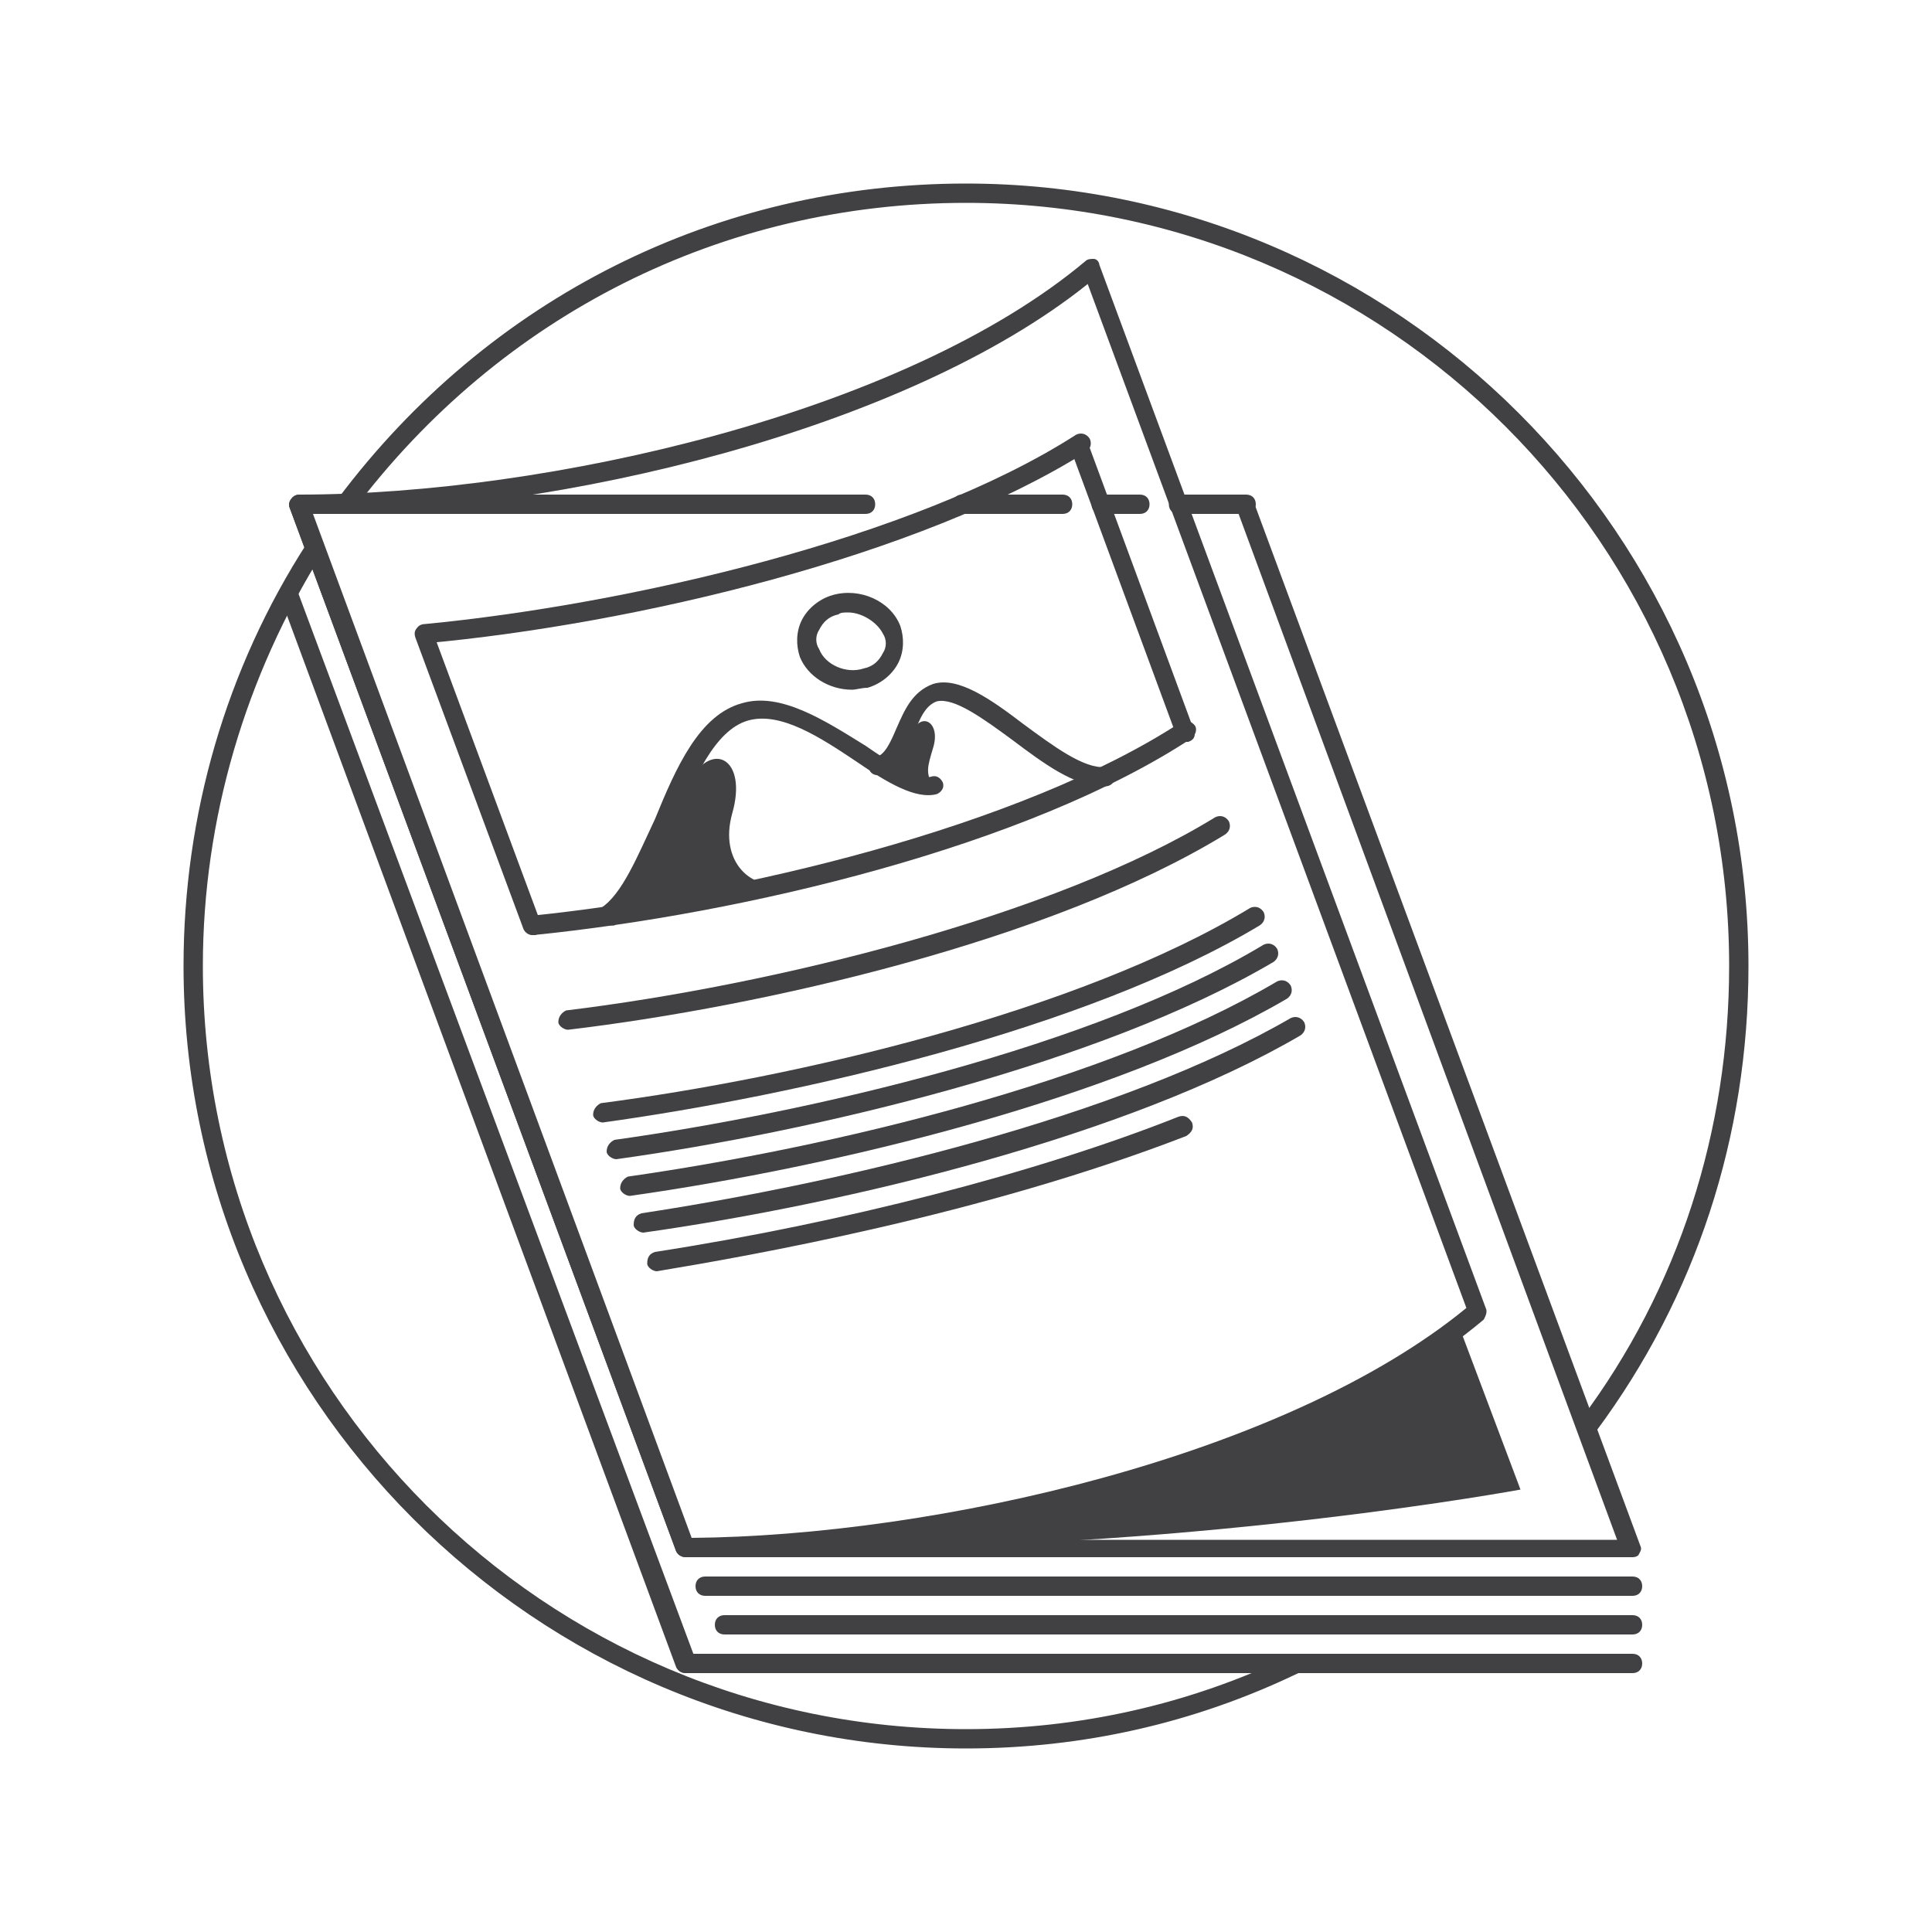 <?xml version="1.0" encoding="utf-8"?>
<!-- Generator: Adobe Illustrator 21.0.0, SVG Export Plug-In . SVG Version: 6.00 Build 0)  -->
<svg version="1.1" id="Layer_1" xmlns="http://www.w3.org/2000/svg" xmlns:xlink="http://www.w3.org/1999/xlink" x="0px" y="0px"
	 viewBox="0 0 100 100" style="enable-background:new 0 0 100 100;" xml:space="preserve">
<style type="text/css">
	.st0{opacity:0.2;}
	.st1{fill:none;stroke:#231F20;stroke-width:0.1;stroke-miterlimit:10;}
	.st2{fill:#BE1E2D;}
	.st3{fill:none;stroke:#BE1E2D;stroke-width:2;stroke-miterlimit:10;}
	.st4{fill:none;stroke:#BE1E2D;stroke-width:2;stroke-linecap:round;stroke-miterlimit:10;}
	.st5{fill:none;stroke:#BE1E2D;stroke-width:2;stroke-linejoin:round;stroke-miterlimit:10;}
	.st6{fill:none;stroke:#BE1E2D;stroke-width:2;stroke-linecap:round;stroke-linejoin:round;stroke-miterlimit:10;}
	.st7{fill:#333333;}
	.st8{fill:none;stroke:#333333;stroke-width:2;stroke-linecap:round;stroke-miterlimit:10;}
	.st9{fill:none;stroke:#333333;stroke-width:2;stroke-miterlimit:10;}
	.st10{fill:#FFFFFF;}
	.st11{fill:none;stroke:#231F20;stroke-width:2;stroke-miterlimit:10;}
	.st12{fill:none;stroke:#333333;stroke-width:2;stroke-linecap:round;stroke-linejoin:round;stroke-miterlimit:10;}
	.st13{fill:#FFFFFF;stroke:#333333;stroke-width:2;stroke-linecap:round;stroke-miterlimit:10;}
	.st14{fill:none;stroke:#000000;stroke-width:2;stroke-linecap:round;stroke-miterlimit:10;}
	.st15{fill:none;}
	.st16{fill:#414042;}
</style>
<g>
	<g>
		<g>
			<path class="st16" d="M84.5,80.6h-49c-0.2,0-0.4-0.1-0.5-0.3l-20-54c-0.1-0.3,0-0.5,0.3-0.6c0.3-0.1,0.5,0,0.6,0.3l19.9,53.7
				h47.9L64,26.3c-0.1-0.3,0-0.5,0.3-0.6c0.3-0.1,0.5,0,0.6,0.3l20,54c0.1,0.2,0,0.3-0.1,0.5C84.8,80.5,84.7,80.6,84.5,80.6z"/>
			<path class="st16" d="M84.5,82.6h-48c-0.3,0-0.5-0.2-0.5-0.5s0.2-0.5,0.5-0.5h48c0.3,0,0.5,0.2,0.5,0.5S84.8,82.6,84.5,82.6z"/>
			<path class="st16" d="M84.5,84.6h-47c-0.3,0-0.5-0.2-0.5-0.5s0.2-0.5,0.5-0.5h47c0.3,0,0.5,0.2,0.5,0.5S84.8,84.6,84.5,84.6z"/>
			<path class="st16" d="M84.5,86.6h-49c-0.3,0-0.5-0.2-0.5-0.5s0.2-0.5,0.5-0.5h49c0.3,0,0.5,0.2,0.5,0.5S84.8,86.6,84.5,86.6z"/>
			<path class="st16" d="M35.5,80.6c-0.2,0-0.4-0.1-0.5-0.3l-20-54c-0.1-0.2,0-0.3,0.1-0.5c0.1-0.1,0.2-0.2,0.4-0.2
				c12.8,0,31.3-4.2,40.7-12.1c0.1-0.1,0.3-0.1,0.4-0.1c0.2,0,0.3,0.2,0.3,0.3l20,54c0.1,0.2,0,0.4-0.1,0.6
				C67.3,76.3,48.4,80.6,35.5,80.6z M16.2,26.6l19.6,53c12.6-0.1,30.7-4.2,40.1-11.9l-19.6-53C46.8,22.3,28.9,26.5,16.2,26.6z"/>
			<path class="st16" d="M35.5,86.6c-0.2,0-0.4-0.1-0.5-0.3L14.5,30.9c-0.1-0.3,0-0.5,0.3-0.6c0.3-0.1,0.5,0,0.6,0.3L36,85.9
				c0.1,0.3,0,0.5-0.3,0.6C35.6,86.6,35.6,86.6,35.5,86.6z"/>
			<path class="st16" d="M22,33.3c-0.3,0-0.5-0.2-0.5-0.5c0-0.3,0.2-0.5,0.5-0.5c10.4-1,25.3-4.4,33.7-9.8c0.2-0.1,0.5-0.1,0.7,0.2
				c0.1,0.2,0.1,0.5-0.2,0.7C47.6,28.8,32.9,32.3,22,33.3C22,33.3,22,33.3,22,33.3z"/>
			<path class="st16" d="M61.4,38.4c-0.2,0-0.4-0.1-0.5-0.3l-5.5-14.9c-0.1-0.3,0-0.5,0.3-0.6c0.3-0.1,0.5,0,0.6,0.3l5.5,14.9
				c0.1,0.3,0,0.5-0.3,0.6C61.5,38.4,61.4,38.4,61.4,38.4z"/>
			<path class="st16" d="M27.6,48.4c-0.3,0-0.5-0.2-0.5-0.5c0-0.3,0.2-0.5,0.4-0.5c10.7-1.1,25.3-4.6,33.6-10
				c0.2-0.2,0.5-0.1,0.7,0.1c0.2,0.2,0.1,0.5-0.1,0.7C53.2,43.8,38.5,47.3,27.6,48.4C27.6,48.4,27.6,48.4,27.6,48.4z"/>
			<path class="st16" d="M27.6,48.4c-0.2,0-0.4-0.1-0.5-0.3L21.5,33c-0.1-0.3,0-0.5,0.3-0.6c0.3-0.1,0.5,0,0.6,0.3L28,47.8
				c0.1,0.3,0,0.5-0.3,0.6C27.7,48.4,27.6,48.4,27.6,48.4z"/>
			<path class="st16" d="M29.4,53.3c-0.2,0-0.5-0.2-0.5-0.4c0-0.3,0.2-0.5,0.4-0.6c10.7-1.3,25.3-4.9,33.6-10
				c0.2-0.1,0.5-0.1,0.7,0.2c0.1,0.2,0.1,0.5-0.2,0.7C54.4,48.7,39.5,52.1,29.4,53.3C29.4,53.3,29.4,53.3,29.4,53.3z"/>
			<path class="st16" d="M31.2,58.1c-0.2,0-0.5-0.2-0.5-0.4c0-0.3,0.2-0.5,0.4-0.6c10-1.3,24.7-4.7,33.6-10.1
				c0.2-0.1,0.5-0.1,0.7,0.2c0.1,0.2,0.1,0.5-0.2,0.7C56.2,53.3,41.3,56.7,31.2,58.1C31.2,58.1,31.2,58.1,31.2,58.1z"/>
			<path class="st16" d="M31.9,60c-0.2,0-0.5-0.2-0.5-0.4c0-0.3,0.2-0.5,0.4-0.6c10-1.4,24.8-4.8,33.6-10.1c0.2-0.1,0.5-0.1,0.7,0.2
				c0.1,0.2,0.1,0.5-0.2,0.7C56.9,55.1,42,58.6,31.9,60C31.9,60,31.9,60,31.9,60z"/>
			<path class="st16" d="M32.6,61.9c-0.2,0-0.5-0.2-0.5-0.4c0-0.3,0.2-0.5,0.4-0.6C43,59.4,57.3,56,66.1,50.8
				c0.2-0.1,0.5-0.1,0.7,0.2c0.1,0.2,0.1,0.5-0.2,0.7C57.7,56.9,43.2,60.4,32.6,61.9C32.6,61.9,32.6,61.9,32.6,61.9z"/>
			<path class="st16" d="M33.3,63.8c-0.2,0-0.5-0.2-0.5-0.4c0-0.3,0.1-0.5,0.4-0.6c10.5-1.6,24.8-5,33.6-10.1
				c0.2-0.1,0.5-0.1,0.7,0.2c0.1,0.2,0.1,0.5-0.2,0.7C58.4,58.8,43.9,62.3,33.3,63.8C33.3,63.8,33.3,63.8,33.3,63.8z"/>
			<g>
				<path class="st16" d="M31.4,47.9c-0.2,0-0.3-0.1-0.4-0.2c-0.2-0.2-0.1-0.5,0.1-0.7c1.1-0.7,1.9-2.7,2.8-4.6
					c1.1-2.7,2.3-5.4,4.5-6c2-0.6,4.3,0.9,6.4,2.2c1.3,0.9,2.7,1.8,3.4,1.6c0.3-0.1,0.5,0.1,0.6,0.3c0.1,0.3-0.1,0.5-0.3,0.6
					c-1.1,0.3-2.6-0.6-4.2-1.7c-1.8-1.2-3.9-2.6-5.6-2.1c-1.7,0.5-2.8,3-3.8,5.5c-0.9,2.1-1.8,4.2-3.1,5.1
					C31.6,47.9,31.5,47.9,31.4,47.9z"/>
				<path class="st16" d="M57.1,40.7c-1.5,0-3.1-1.2-4.7-2.4c-1.5-1.1-3-2.2-3.9-2c-0.6,0.2-0.9,0.9-1.2,1.7
					c-0.3,0.9-0.7,1.8-1.7,2.1C45.3,40.2,45,40,45,39.8c-0.1-0.3,0.1-0.5,0.3-0.6c0.5-0.1,0.8-0.8,1.1-1.5c0.4-0.9,0.8-1.9,1.9-2.3
					c1.3-0.4,3,0.8,4.7,2.1c1.5,1.1,3.1,2.3,4.2,2.2c0.3,0,0.5,0.2,0.5,0.5c0,0.3-0.2,0.5-0.5,0.5C57.2,40.7,57.2,40.7,57.1,40.7z"
					/>
				<path class="st16" d="M44.1,35.7c-1.2,0-2.3-0.7-2.7-1.7c-0.2-0.6-0.2-1.3,0.1-1.9c0.3-0.6,0.9-1.1,1.6-1.3
					c1.4-0.4,3,0.3,3.5,1.6c0.2,0.6,0.2,1.3-0.1,1.9c-0.3,0.6-0.9,1.1-1.6,1.3C44.6,35.6,44.3,35.7,44.1,35.7z M43.9,31.7
					c-0.2,0-0.4,0-0.5,0.1c-0.5,0.1-0.8,0.4-1,0.8c-0.2,0.3-0.2,0.7,0,1c0.3,0.8,1.4,1.3,2.3,1c0.5-0.1,0.8-0.4,1-0.8
					c0.2-0.3,0.2-0.7,0-1C45.4,32.2,44.6,31.7,43.9,31.7z"/>
			</g>
			<path class="st16" d="M34,65.8c-0.2,0-0.5-0.2-0.5-0.4c0-0.3,0.1-0.5,0.4-0.6c9.7-1.5,19.8-4.1,27.1-7c0.3-0.1,0.5,0,0.7,0.3
				c0.1,0.3,0,0.5-0.3,0.7C50.8,62.9,38.8,65,34,65.8C34,65.8,34,65.8,34,65.8z"/>
			<path class="st16" d="M64.5,26.6H61c-0.3,0-0.5-0.2-0.5-0.5s0.2-0.5,0.5-0.5h3.5c0.3,0,0.5,0.2,0.5,0.5S64.8,26.6,64.5,26.6z"/>
			<path class="st16" d="M59,26.6h-2c-0.3,0-0.5-0.2-0.5-0.5s0.2-0.5,0.5-0.5h2c0.3,0,0.5,0.2,0.5,0.5S59.3,26.6,59,26.6z"/>
			<path class="st16" d="M55,26.6h-5.2c-0.3,0-0.5-0.2-0.5-0.5s0.2-0.5,0.5-0.5H55c0.3,0,0.5,0.2,0.5,0.5S55.3,26.6,55,26.6z"/>
			<path class="st16" d="M44.8,26.6H15.5c-0.3,0-0.5-0.2-0.5-0.5s0.2-0.5,0.5-0.5h29.3c0.3,0,0.5,0.2,0.5,0.5S45.1,26.6,44.8,26.6z"
				/>
			<path class="st16" d="M35.7,40.4c1.2-2.1,3-1.1,2.2,1.7c-0.7,2.5,1,4.1,2.9,3.6c0,0-6.5,1.3-8.6,1.6v-0.6L35.7,40.4z"/>
			<path class="st16" d="M47.2,37.9c0.5-1.1,1.5-0.5,1.1,0.8c-0.3,1-0.4,1.3,0,2c0,0-1.6,0-2.5-0.8C44.9,39.1,47.2,37.9,47.2,37.9z"
				/>
			<path class="st16" d="M75.5,68.6l3.2,8.5c0,0-16.2,3-34.7,3C44,80.1,68.1,75.5,75.5,68.6z"/>
		</g>
		<path class="st16" d="M82.6,74.1l-0.8-0.6c5.1-6.8,7.7-15,7.7-23.5c0-21.8-17.7-39.5-39.5-39.5c-12.6,0-24.1,5.8-31.7,15.9
			l-0.8-0.6C25.3,15.4,37.1,9.5,50,9.5c22.3,0,40.5,18.2,40.5,40.5C90.5,58.8,87.8,67.1,82.6,74.1z"/>
		<path class="st16" d="M50,90.5C27.7,90.5,9.5,72.3,9.5,50c0-7.8,2.2-15.4,6.4-21.9l0.8,0.5C12.7,35,10.5,42.4,10.5,50
			c0,21.8,17.7,39.5,39.5,39.5c5.9,0,11.6-1.3,16.8-3.8l0.4,0.9C61.8,89.2,56,90.5,50,90.5z"/>
	</g>
</g>
</svg>
